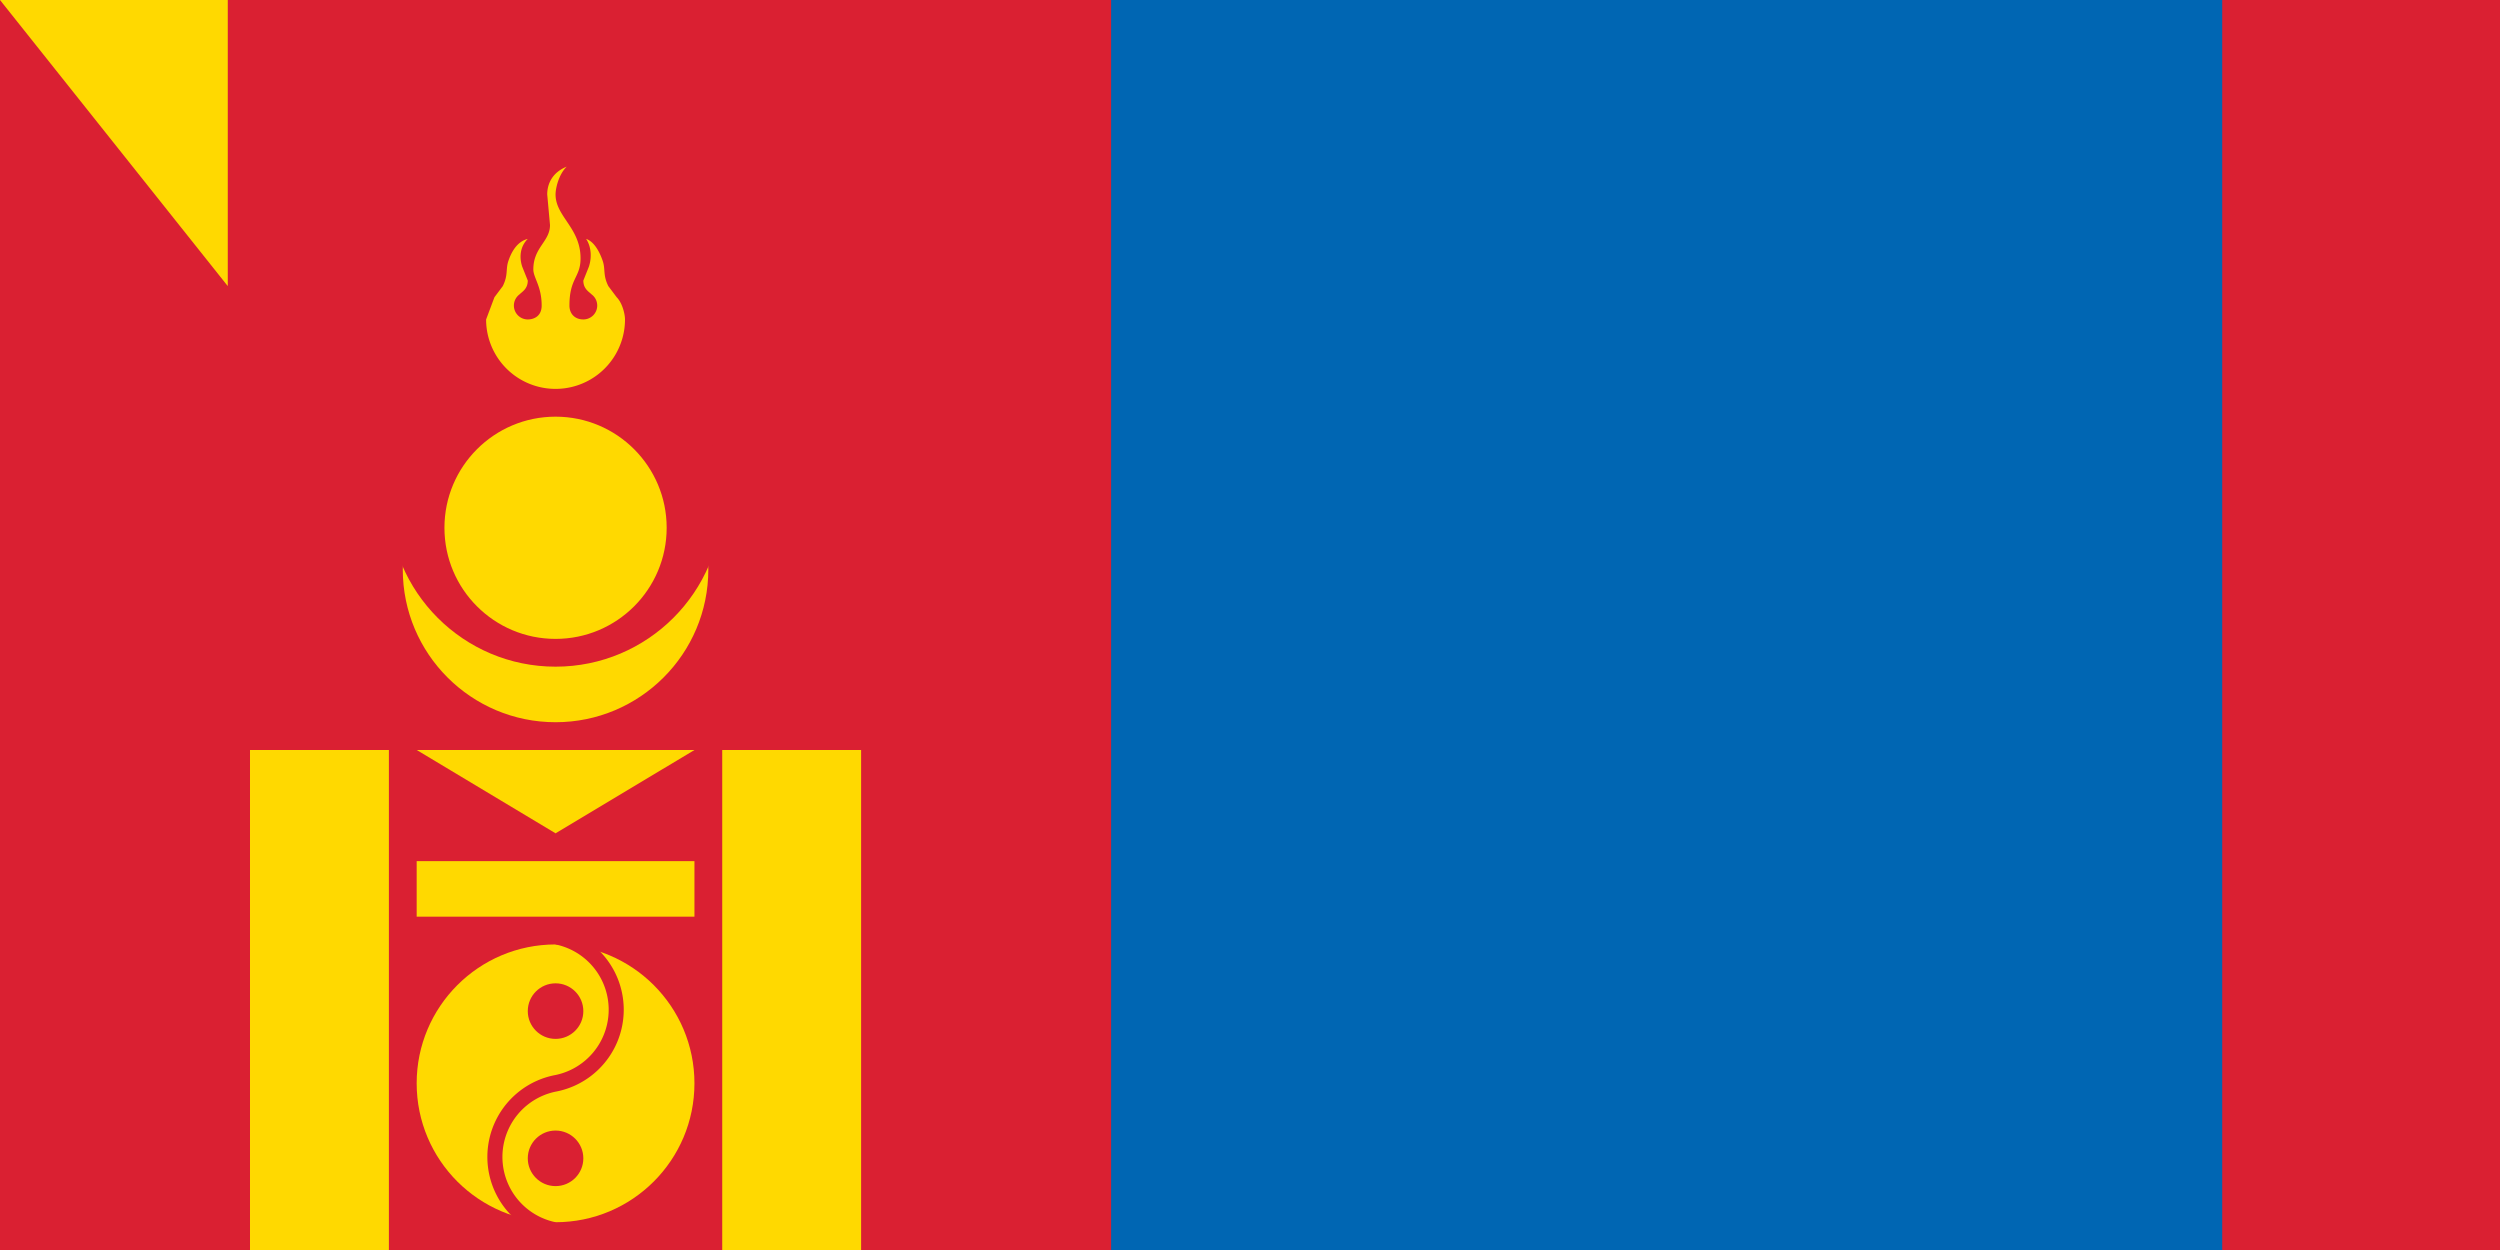 <svg xmlns="http://www.w3.org/2000/svg" width="900" height="450" fill="#ffd900"><path fill="#da2032" d="M0 0h1200v600H0z"/><path fill="#0066b3" d="M400 0h400v600H400z"/><circle cx="200" cy="205" r="55"/><circle cx="200" cy="180" r="60" fill="#da2032"/><circle cx="200" cy="190" r="40"/><path d="M204 60c-5 2-7 6-7 10l1 11c0 6-6 8-6 16 0 3 3 6 3 13 0 4-3 5-5 5a5 5 0 0 1-5-5 5 5 0 0 1 1-3 5 5 0 0 1 1-1c1-1 3-2 3-5l-2-5c-1-3-1-7 2-10-4 1-6 5-7 8s0 5-2 9l-3 4-3 8a25 25 0 0 0 50 0c0-2-1-6-3-8l-3-4c-2-4-1-6-2-9s-3-7-6-8c2 3 2 7 1 10l-2 5c0 3 2 4 3 5a5 5 0 0 1 1 1 5 5 0 0 1 1 3 5 5 0 0 1-5 5c-3 0-5-2-5-5 0-10 4-10 4-17 0-11-9-15-9-23 0-2 1-7 4-10zM90 270h50v240H90zm170 0h50v240h-50zm-110 0h100l-50 30zm0 40h100v20H150zm0 140h100v20H150zm0 30h100l-50 30z"/><circle cx="200" cy="390" r="50"/><g fill="#da2032"><circle cx="200" cy="364" r="10"/><circle cx="200" cy="417" r="10"/><path d="M200 334a30 30 0 0 1 0 59 24 24 0 0 0 0 47v6a30 30 0 0 1 0-59 24 24 0 0 0 0-47z"/></g><path id="path-b7265" d="m m0 82 m0 103 m0 65 m0 65 m0 65 m0 65 m0 65 m0 65 m0 65 m0 65 m0 65 m0 65 m0 65 m0 65 m0 65 m0 65 m0 65 m0 65 m0 65 m0 65 m0 79 m0 73 m0 51 m0 71 m0 70 m0 74 m0 102 m0 102 m0 100 m0 66 m0 79 m0 107 m0 80 m0 54 m0 53 m0 53 m0 86 m0 121 m0 82 m0 114 m0 49 m0 84 m0 102 m0 71 m0 90 m0 86 m0 65 m0 115 m0 112 m0 89 m0 87 m0 68 m0 57 m0 77 m0 79 m0 85 m0 110 m0 47 m0 120 m0 51 m0 51 m0 122 m0 118 m0 52 m0 70 m0 88 m0 53 m0 81 m0 105 m0 72 m0 106 m0 99 m0 57 m0 43 m0 55 m0 54 m0 86 m0 115 m0 85 m0 98 m0 85 m0 89 m0 108 m0 108 m0 68 m0 119 m0 61 m0 61"/>
</svg>